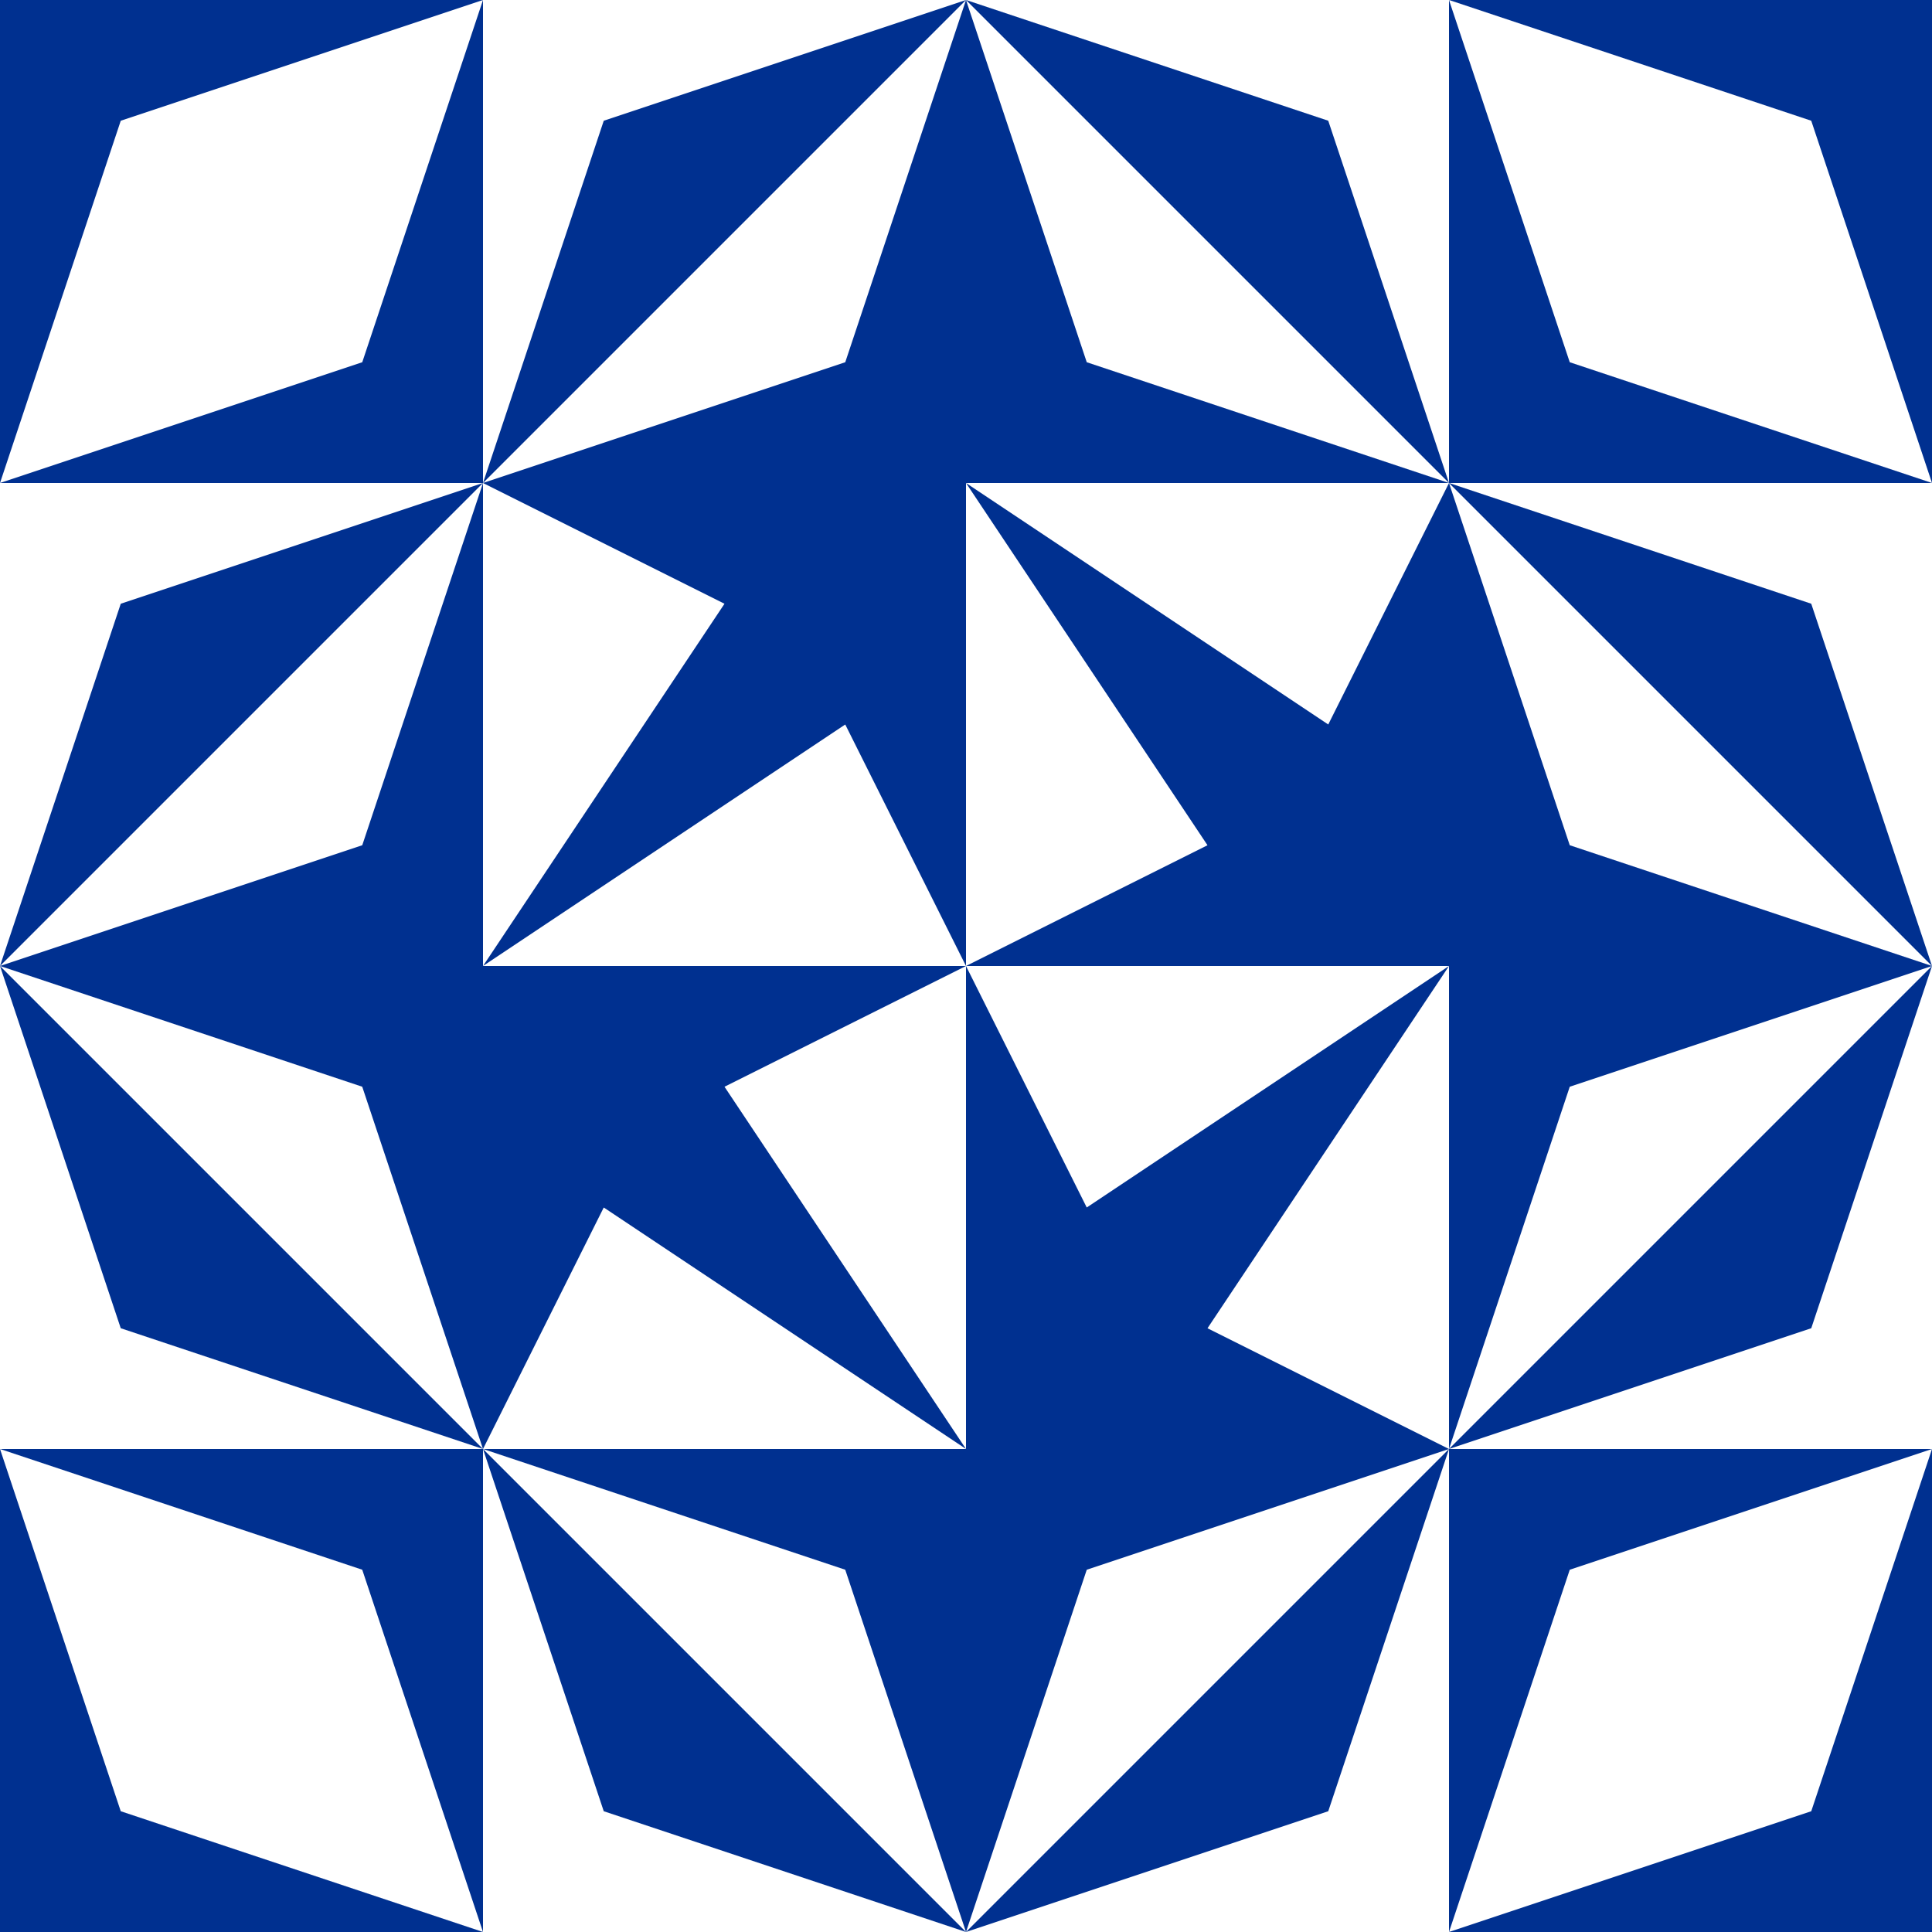 <?xml version="1.0" standalone="no"?>
<!DOCTYPE svg PUBLIC
   "-//W3C//DTD SVG 1.1/EN"
   "http://www.w3.org/Graphics/SVG/1.1/DTD/svg11.dtd">

<svg width="480" height="480" version="1.1"
     xmlns="http://www.w3.org/2000/svg">
  <title>a boring SVG shape</title>
  <desc>
    Lua generator commit: 2472d776
    Generated from hex: 0393ce6e ccc6f51b
    1 1 shape=15 turn=3 invert=0
    2 1 shape=15 turn=4 invert=0
    2 2 shape=15 turn=5 invert=0
    1 2 shape=15 turn=6 invert=0
    0 0 shape=13 turn=0 invert=1
    3 0 shape=13 turn=1 invert=1
    3 3 shape=13 turn=2 invert=1
    0 3 shape=13 turn=3 invert=1
    1 0 shape=16 turn=2 invert=0
    2 0 shape=16 turn=3 invert=0
    3 1 shape=16 turn=3 invert=0
    3 2 shape=16 turn=4 invert=0
    2 3 shape=16 turn=4 invert=0
    1 3 shape=16 turn=5 invert=0
    0 2 shape=16 turn=5 invert=0
    0 1 shape=16 turn=2 invert=0
  </desc>
  <path d="M 120 120 L 240 120 L 240 240 L 210 180 L 120 240 L 180 150 Z" fill="#003090" />
  <path d="M 360 120 L 360 240 L 240 240 L 300 210 L 240 120 L 330 180 Z" fill="#003090" />
  <path d="M 360 360 L 240 360 L 240 240 L 270 300 L 360 240 L 300 330 Z" fill="#003090" />
  <path d="M 120 360 L 120 240 L 240 240 L 180 270 L 240 360 L 150 300 Z" fill="#003090" />
  <path d="M 120 0 L 90 90 L 0 120 L 30 30 Z M 0 0 L 0 120 L 120 120 L 120 0 Z" fill="#003090" />
  <path d="M 480 120 L 390 90 L 360 0 L 450 30 Z M 480 0 L 360 0 L 360 120 L 480 120 Z" fill="#003090" />
  <path d="M 360 480 L 390 390 L 480 360 L 450 450 Z M 480 480 L 480 360 L 360 360 L 360 480 Z" fill="#003090" />
  <path d="M 0 360 L 90 390 L 120 480 L 30 450 Z M 0 480 L 120 480 L 120 360 L 0 360 Z" fill="#003090" />
  <path d="M 120 120 L 150 30 L 240 0 L 120 120 L 210 90 L 240 0 L 240 120 Z" fill="#003090" />
  <path d="M 240 0 L 330 30 L 360 120 L 240 0 L 270 90 L 360 120 L 240 120 Z" fill="#003090" />
  <path d="M 360 120 L 450 150 L 480 240 L 360 120 L 390 210 L 480 240 L 360 240 Z" fill="#003090" />
  <path d="M 480 240 L 450 330 L 360 360 L 480 240 L 390 270 L 360 360 L 360 240 Z" fill="#003090" />
  <path d="M 360 360 L 330 450 L 240 480 L 360 360 L 270 390 L 240 480 L 240 360 Z" fill="#003090" />
  <path d="M 240 480 L 150 450 L 120 360 L 240 480 L 210 390 L 120 360 L 240 360 Z" fill="#003090" />
  <path d="M 120 360 L 30 330 L 0 240 L 120 360 L 90 270 L 0 240 L 120 240 Z" fill="#003090" />
  <path d="M 0 240 L 30 150 L 120 120 L 0 240 L 90 210 L 120 120 L 120 240 Z" fill="#003090" />
</svg>
